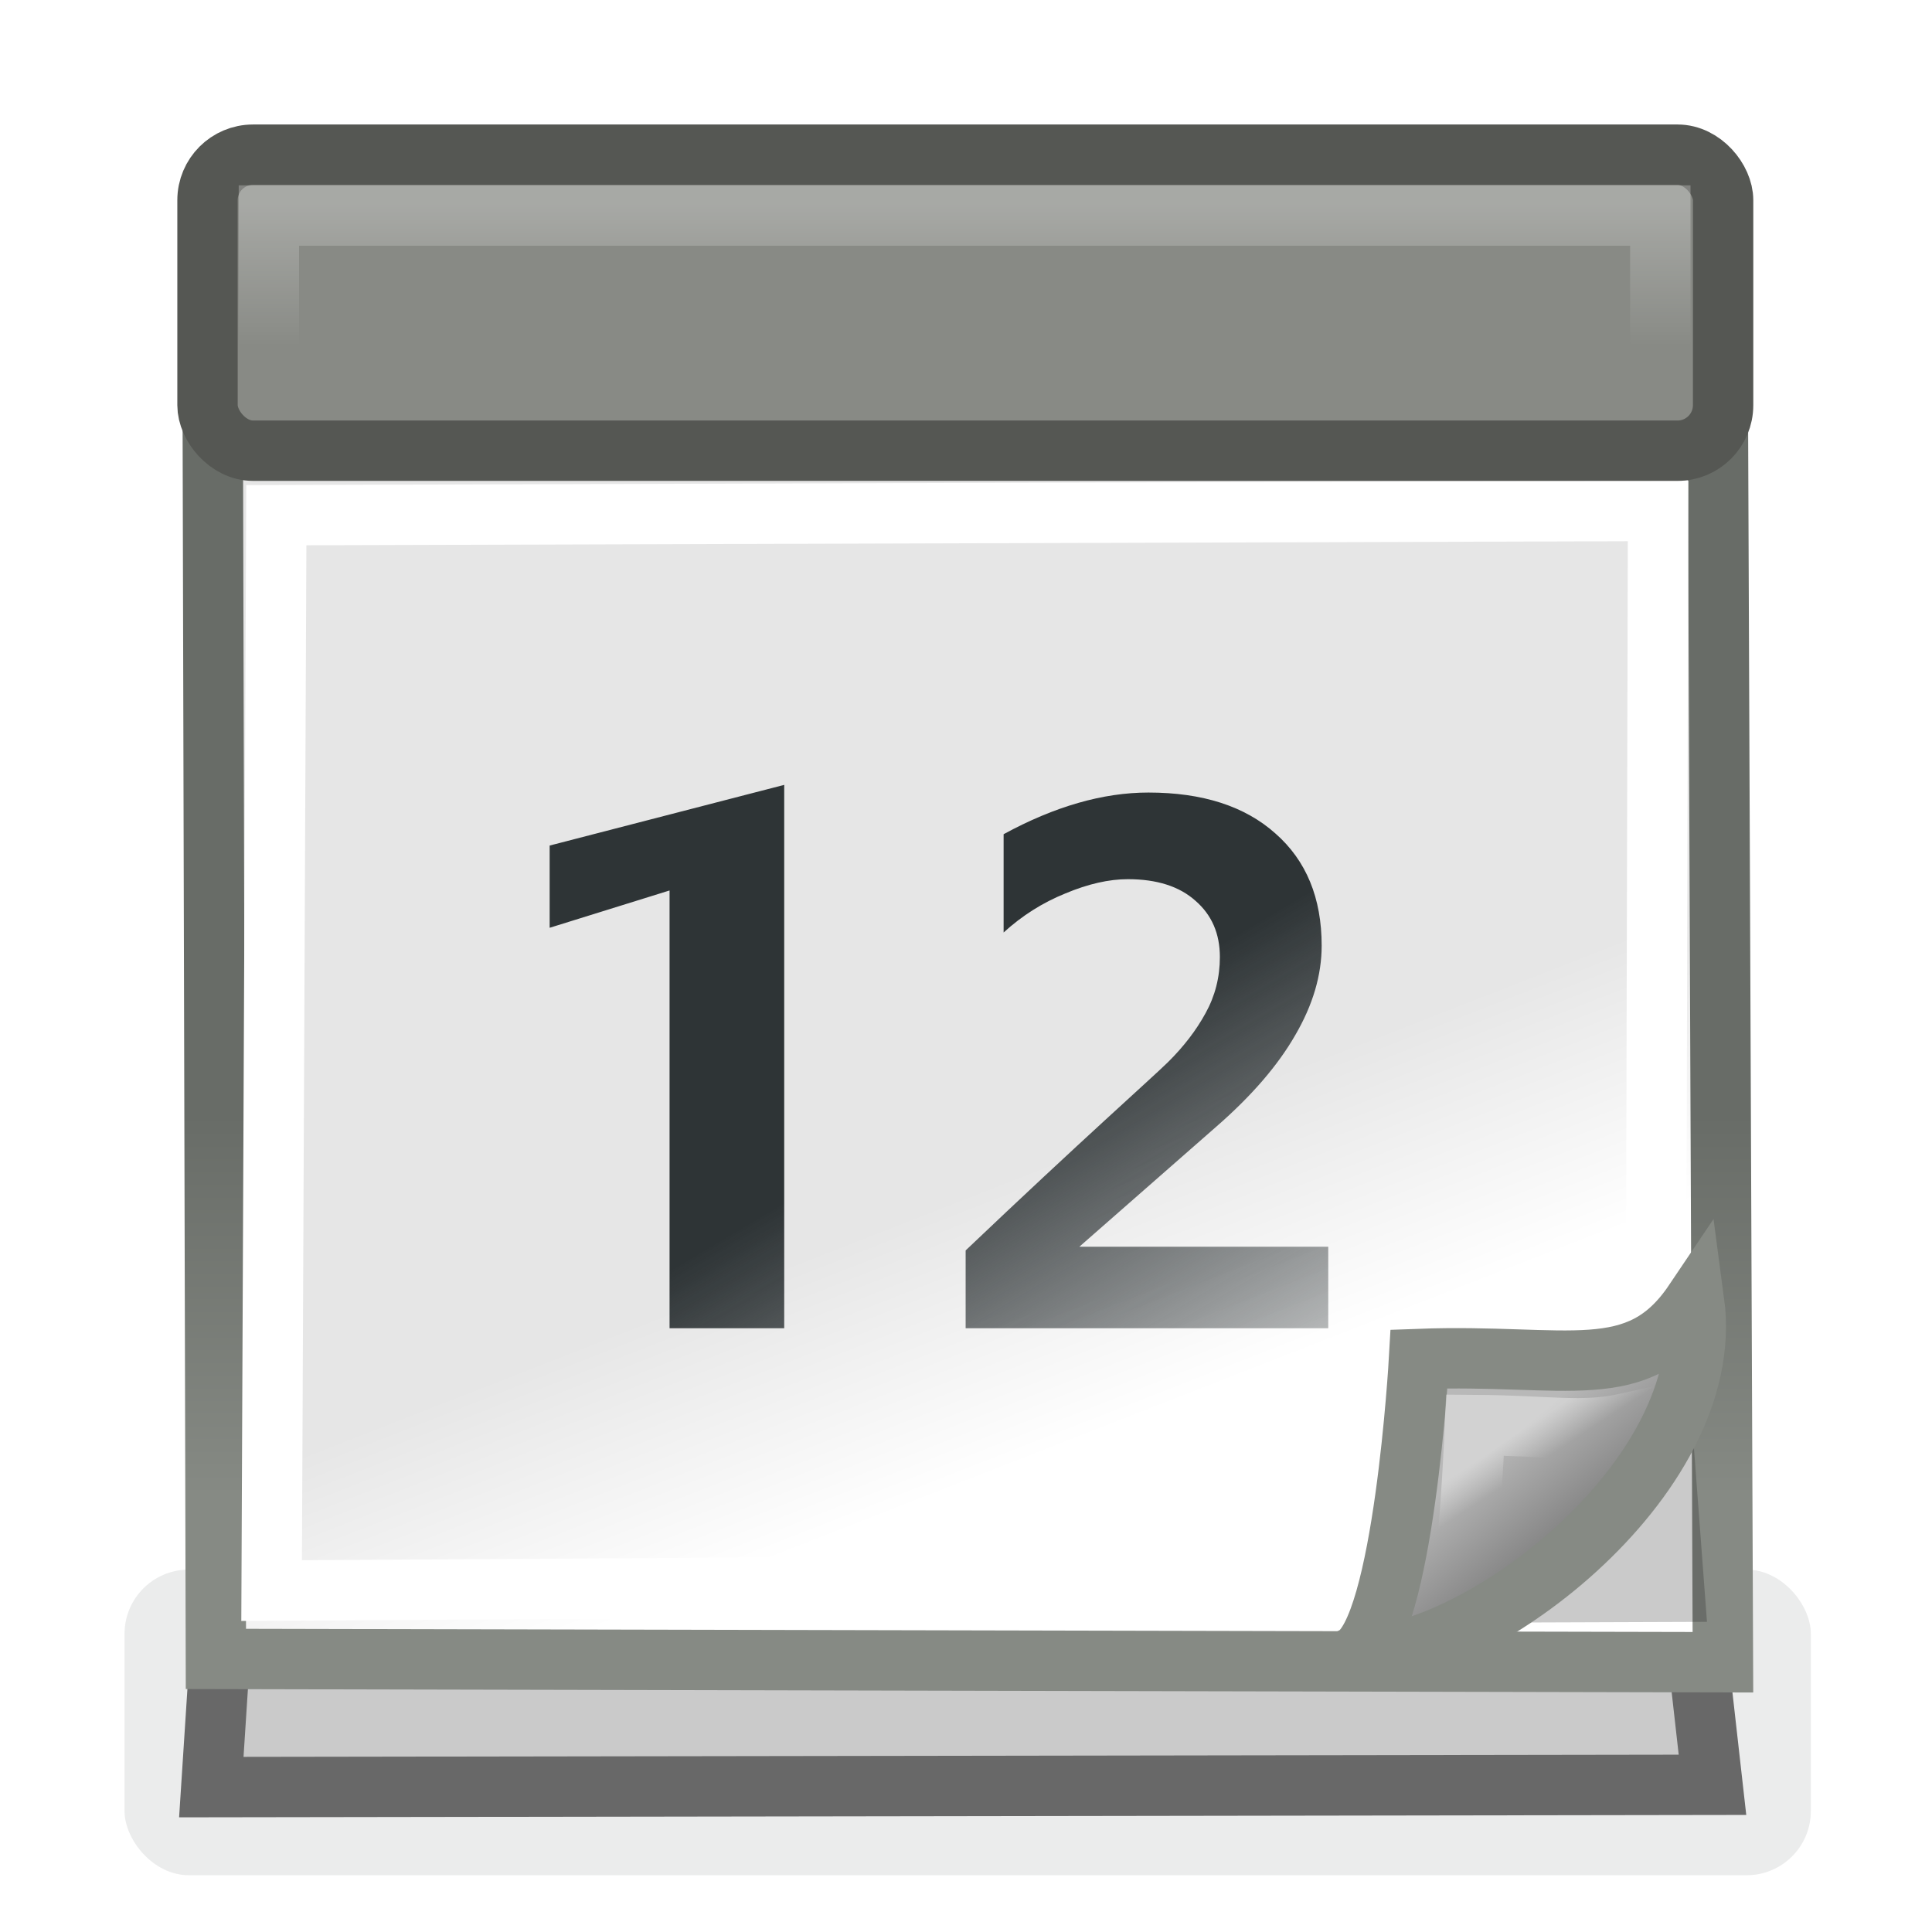 <?xml version="1.0" encoding="UTF-8" standalone="no"?>
<!-- Created with Inkscape (http://www.inkscape.org/) -->
<svg
   xmlns:dc="http://purl.org/dc/elements/1.1/"
   xmlns:cc="http://web.resource.org/cc/"
   xmlns:rdf="http://www.w3.org/1999/02/22-rdf-syntax-ns#"
   xmlns:svg="http://www.w3.org/2000/svg"
   xmlns="http://www.w3.org/2000/svg"
   xmlns:xlink="http://www.w3.org/1999/xlink"
   xmlns:sodipodi="http://sodipodi.sourceforge.net/DTD/sodipodi-0.dtd"
   xmlns:inkscape="http://www.inkscape.org/namespaces/inkscape"
   inkscape:export-ydpi="90"
   inkscape:export-xdpi="90"
   inkscape:export-filename="/home/andreas/project/gnome-icon-theme/32x32/mimetypes/x-office-calendar.png"
   sodipodi:docname="x-office-calendar.svg"
   sodipodi:docbase="/home/lapo/Icone/cvs/gnome-icon-theme/scalable/mimetypes"
   inkscape:version="0.45+devel"
   sodipodi:version="0.32"
   id="svg249"
   height="32"
   width="32"
   inkscape:output_extension="org.inkscape.output.svg.inkscape"
   version="1.0">
  <defs
     id="defs3">
    <linearGradient
       inkscape:collect="always"
       id="linearGradient5570">
      <stop
         style="stop-color:#868a84;stop-opacity:1;"
         offset="0"
         id="stop5572" />
      <stop
         style="stop-color:#686c67;stop-opacity:1"
         offset="1"
         id="stop5574" />
    </linearGradient>
    <linearGradient
       inkscape:collect="always"
       id="linearGradient4556">
      <stop
         style="stop-color:#ffffff;stop-opacity:1;"
         offset="0"
         id="stop4558" />
      <stop
         style="stop-color:#ffffff;stop-opacity:0;"
         offset="1"
         id="stop4560" />
    </linearGradient>
    <linearGradient
       inkscape:collect="always"
       id="linearGradient2251">
      <stop
         style="stop-color:#ffffff;stop-opacity:1;"
         offset="0"
         id="stop2253" />
      <stop
         style="stop-color:#ffffff;stop-opacity:0;"
         offset="1"
         id="stop2255" />
    </linearGradient>
    <linearGradient
       id="linearGradient15662">
      <stop
         id="stop15664"
         offset="0"
         style="stop-color:#ffffff;stop-opacity:1;" />
      <stop
         id="stop15666"
         offset="1"
         style="stop-color:#f8f8f8;stop-opacity:1;" />
    </linearGradient>
    <linearGradient
       id="linearGradient269">
      <stop
         id="stop270"
         offset="0"
         style="stop-color:#a3a3a3;stop-opacity:1;" />
      <stop
         id="stop271"
         offset="1"
         style="stop-color:#8a8a8a;stop-opacity:1;" />
    </linearGradient>
    <linearGradient
       id="linearGradient259">
      <stop
         id="stop260"
         offset="0"
         style="stop-color:#fafafa;stop-opacity:1;" />
      <stop
         id="stop261"
         offset="1"
         style="stop-color:#bbbbbb;stop-opacity:1;" />
    </linearGradient>
    <linearGradient
       id="linearGradient4537">
      <stop
         style="stop-color:#ffffff;stop-opacity:1;"
         offset="0"
         id="stop6075" />
      <stop
         style="stop-color:#e6e6e6;stop-opacity:1;"
         offset="1"
         id="stop6073" />
    </linearGradient>
    <linearGradient
       id="linearGradient2224">
      <stop
         id="stop2226"
         offset="0"
         style="stop-color:#7c7c7c;stop-opacity:1;" />
      <stop
         id="stop2228"
         offset="1"
         style="stop-color:#b8b8b8;stop-opacity:1;" />
    </linearGradient>
    <linearGradient
       id="linearGradient6087"
       inkscape:collect="always">
      <stop
         id="stop6089"
         offset="0"
         style="stop-color:#2e3436;stop-opacity:1;" />
      <stop
         id="stop6091"
         offset="1"
         style="stop-color:#2e3436;stop-opacity:0;" />
    </linearGradient>
    <linearGradient
       inkscape:collect="always"
       xlink:href="#linearGradient2251"
       id="linearGradient5290"
       gradientUnits="userSpaceOnUse"
       gradientTransform="matrix(0.446,0,0,0.434,10.347,7.646)"
       x1="33.396"
       y1="36.921"
       x2="34.17"
       y2="38.07" />
    <linearGradient
       inkscape:collect="always"
       xlink:href="#linearGradient2224"
       id="linearGradient5293"
       gradientUnits="userSpaceOnUse"
       gradientTransform="matrix(0.598,0,0,0.573,4.704,2.284)"
       x1="35.997"
       y1="40.458"
       x2="33.665"
       y2="37.771" />
    <linearGradient
       inkscape:collect="always"
       xlink:href="#linearGradient6087"
       id="linearGradient5306"
       gradientUnits="userSpaceOnUse"
       x1="23.204"
       y1="24.078"
       x2="30.742"
       y2="36.054"
       gradientTransform="matrix(0.728,0,0,0.685,-1.37,1.921)" />
    <linearGradient
       inkscape:collect="always"
       xlink:href="#linearGradient4537"
       id="linearGradient5314"
       gradientUnits="userSpaceOnUse"
       gradientTransform="matrix(0.751,0,0,0.965,-2.646,-5.361)"
       x1="37.271"
       y1="27.273"
       x2="35.872"
       y2="22.674" />
    <linearGradient
       inkscape:collect="always"
       xlink:href="#linearGradient4556"
       id="linearGradient4562"
       x1="26.853"
       y1="17.13"
       x2="26.853"
       y2="19.163"
       gradientUnits="userSpaceOnUse"
       gradientTransform="matrix(1.153,0,0,1.173,-12.421,-16.725)" />
    <linearGradient
       id="linearGradient3702">
      <stop
         style="stop-color:black;stop-opacity:0;"
         offset="0"
         id="stop3704" />
      <stop
         id="stop3710"
         offset="0.5"
         style="stop-color:black;stop-opacity:1;" />
      <stop
         style="stop-color:black;stop-opacity:0;"
         offset="1"
         id="stop3706" />
    </linearGradient>
    <filter
       inkscape:collect="always"
       x="-0.04"
       width="1.079"
       y="-0.387"
       height="1.774"
       id="filter6032">
      <feGaussianBlur
         inkscape:collect="always"
         stdDeviation="0.494"
         id="feGaussianBlur6034" />
    </filter>
    <linearGradient
       inkscape:collect="always"
       xlink:href="#linearGradient5570"
       id="linearGradient5576"
       x1="14.434"
       y1="24.788"
       x2="14.434"
       y2="18.468"
       gradientUnits="userSpaceOnUse" />
  </defs>
  <sodipodi:namedview
     inkscape:window-y="48"
     inkscape:window-x="0"
     inkscape:window-height="973"
     inkscape:window-width="1680"
     inkscape:document-units="px"
     inkscape:grid-bbox="true"
     showgrid="false"
     inkscape:current-layer="layer5"
     inkscape:cy="17.622811"
     inkscape:cx="20.297234"
     inkscape:zoom="1.4142136"
     inkscape:pageshadow="2"
     inkscape:pageopacity="0.0"
     borderopacity="0.255"
     bordercolor="#666666"
     pagecolor="#ffffff"
     id="base"
     inkscape:showpageshadow="false"
     width="32px"
     height="32px">
    <inkscape:grid
       type="xygrid"
       id="grid5026" />
  </sodipodi:namedview>
  <g
     inkscape:groupmode="layer"
     id="layer6"
     inkscape:label="Shadow"
     style="display:inline" />
  <g
     style="display:inline"
     inkscape:groupmode="layer"
     inkscape:label="Base"
     id="layer1" />
  <g
     inkscape:groupmode="layer"
     id="layer5"
     inkscape:label="Text"
     style="display:inline">
    <rect
       style="opacity:0.31;fill:#2e3436;fill-opacity:1;stroke:none;stroke-width:1;stroke-linecap:round;stroke-linejoin:miter;stroke-miterlimit:4;stroke-dasharray:none;stroke-dashoffset:0;stroke-opacity:1;filter:url(#filter6032)"
       id="rect5605"
       width="30"
       height="3.062"
       x="1"
       y="28"
       rx="1.142"
       ry="0.643"
       transform="matrix(0.931,0,0,1.653,1.132,-20.286)" />
    <path
       sodipodi:nodetypes="ccccc"
       inkscape:r_cy="true"
       inkscape:r_cx="true"
       id="path8616"
       d="M 4.597,12.688 L 26.446,12.547 L 28.364,29.562 L 3.5,29.6 L 4.597,12.688 z"
       style="color:#000000;fill:#cacaca;fill-opacity:1;fill-rule:evenodd;stroke:#686868;stroke-width:1;stroke-linecap:butt;stroke-linejoin:miter;marker:none;marker-start:none;marker-mid:none;marker-end:none;stroke-miterlimit:4;stroke-dasharray:none;stroke-dashoffset:0;stroke-opacity:1;visibility:visible;display:block;overflow:visible" />
    <path
       style="color:#000000;fill:url(#linearGradient5314);fill-opacity:1;fill-rule:evenodd;stroke:url(#linearGradient5576);stroke-width:1;stroke-linecap:butt;stroke-linejoin:miter;marker:none;marker-start:none;marker-mid:none;marker-end:none;stroke-miterlimit:4;stroke-dasharray:none;stroke-dashoffset:0;stroke-opacity:1;visibility:visible;display:block;overflow:visible"
       d="M 3.524,6.93 L 28.454,7 L 28.537,27.532 L 3.576,27.477 L 3.524,6.93 z"
       id="path3660"
       inkscape:r_cx="true"
       inkscape:r_cy="true"
       sodipodi:nodetypes="ccccc" />
    <path
       inkscape:r_cy="true"
       inkscape:r_cx="true"
       id="path4545"
       d="M 4.577,8.533 L 27.463,8.463 L 27.419,26.204 L 4.499,26.345 L 4.577,8.533 z"
       style="color:#000000;fill:none;fill-opacity:1;fill-rule:evenodd;stroke:#ffffff;stroke-width:1;stroke-linecap:butt;stroke-linejoin:miter;marker:none;marker-start:none;marker-mid:none;marker-end:none;stroke-miterlimit:4;stroke-dasharray:none;stroke-dashoffset:0;stroke-opacity:1;visibility:visible;display:block;overflow:visible"
       sodipodi:nodetypes="ccccc" />
    <path
       style="opacity:0.209;color:#000000;fill:#000000;fill-opacity:1;fill-rule:evenodd;stroke:none;stroke-width:1.5;stroke-linecap:round;stroke-linejoin:miter;marker:none;marker-start:none;marker-mid:none;marker-end:none;stroke-miterlimit:4;stroke-dasharray:none;stroke-dashoffset:0;stroke-opacity:1;visibility:visible;display:block;overflow:visible"
       d="M 28.273,26.863 L 27.998,23.198 L 24.054,26.878 L 28.273,26.863 z"
       id="path6077"
       inkscape:r_cx="true"
       inkscape:r_cy="true"
       sodipodi:nodetypes="cccc" />
    <path
       style="font-size:14px;font-style:normal;font-variant:normal;font-weight:bold;font-stretch:normal;text-align:start;line-height:100%;writing-mode:lr-tb;text-anchor:start;fill:url(#linearGradient5306);fill-opacity:1;stroke:none;stroke-width:1px;stroke-linecap:butt;stroke-linejoin:miter;stroke-opacity:1;font-family:Segoe"
       d="M 12.989,22 L 11.09,22 L 11.09,14.749 L 9.104,15.367 L 9.104,14.005 L 12.989,13 L 12.989,22 M 22,22 L 15.994,22 L 15.994,20.711 C 17.911,18.887 19.086,17.848 19.344,17.594 C 19.605,17.336 19.813,17.065 19.967,16.783 C 20.126,16.496 20.205,16.186 20.205,15.851 C 20.205,15.463 20.07,15.153 19.8,14.919 C 19.534,14.681 19.161,14.562 18.681,14.562 C 18.368,14.562 18.023,14.64 17.646,14.798 C 17.268,14.951 16.927,15.167 16.623,15.445 L 16.623,13.817 C 17.468,13.357 18.267,13.127 19.022,13.127 C 19.918,13.127 20.619,13.353 21.125,13.805 C 21.635,14.253 21.891,14.872 21.891,15.663 C 21.891,16.151 21.745,16.646 21.453,17.146 C 21.166,17.646 20.731,18.151 20.148,18.659 L 17.877,20.65 L 22,20.65 L 22,22"
       id="text4581"
       inkscape:r_cx="true"
       inkscape:r_cy="true"
       sodipodi:nodetypes="ccccccccccssssssccsssscccc"
       inkscape:export-filename="/home/andreas/project/gnome-icon-theme/32x32/mimetypes/x-office-calendar.png"
       inkscape:export-xdpi="240"
       inkscape:export-ydpi="240" />
    <path
       inkscape:r_cy="true"
       inkscape:r_cx="true"
       style="color:#000000;fill:url(#linearGradient5293);fill-opacity:1;fill-rule:evenodd;stroke:#868a84;stroke-width:1;stroke-linecap:butt;stroke-linejoin:miter;marker:none;marker-start:none;marker-mid:none;marker-end:none;stroke-miterlimit:4;stroke-dasharray:none;stroke-dashoffset:0;stroke-opacity:1;visibility:visible;display:inline;overflow:visible"
       d="M 22.44,27.431 C 24.339,27.551 28.459,24.529 28.061,21.562 C 27.125,22.951 25.963,22.418 23.504,22.509 C 23.504,22.509 23.25,27.006 22.44,27.431 z"
       id="path5275"
       sodipodi:nodetypes="cccc" />
    <path
       inkscape:r_cy="true"
       inkscape:r_cx="true"
       sodipodi:nodetypes="cccc"
       id="path5277"
       d="M 24.268,25.76 C 24.879,25.463 26.367,24.39 26.946,23.573 C 26.208,23.737 25.659,23.611 24.431,23.603 C 24.431,23.603 24.352,25.423 24.268,25.76 z"
       style="opacity:0.369;color:#000000;fill:none;fill-opacity:1;fill-rule:evenodd;stroke:url(#linearGradient5290);stroke-width:1;stroke-linecap:butt;stroke-linejoin:miter;marker:none;marker-start:none;marker-mid:none;marker-end:none;stroke-miterlimit:4;stroke-dasharray:none;stroke-dashoffset:0;stroke-opacity:1;visibility:visible;display:inline;overflow:visible" />
    <rect
       style="opacity:1;color:#000000;fill:#888a85;fill-opacity:1;fill-rule:evenodd;stroke:#555753;stroke-width:1;stroke-linecap:butt;stroke-linejoin:miter;marker:none;marker-start:none;marker-mid:none;marker-end:none;stroke-miterlimit:4;stroke-dasharray:none;stroke-dashoffset:0;stroke-opacity:1;visibility:visible;display:inline;overflow:visible"
       id="rect5322"
       width="25.103"
       height="4.903"
       x="3.437"
       y="2.562"
       inkscape:r_cx="true"
       inkscape:r_cy="true"
       rx="0.754"
       ry="0.754" />
    <rect
       ry="0"
       rx="0"
       inkscape:r_cy="true"
       inkscape:r_cx="true"
       y="3.57"
       x="4.454"
       height="2.827"
       width="23.046"
       id="rect3681"
       style="opacity:0.264;color:#000000;fill:none;fill-opacity:1;fill-rule:evenodd;stroke:url(#linearGradient4562);stroke-width:1;stroke-linecap:butt;stroke-linejoin:miter;marker:none;marker-start:none;marker-mid:none;marker-end:none;stroke-miterlimit:4;stroke-dasharray:none;stroke-dashoffset:0;stroke-opacity:1;visibility:visible;display:inline;overflow:visible" />
  </g>
</svg>
